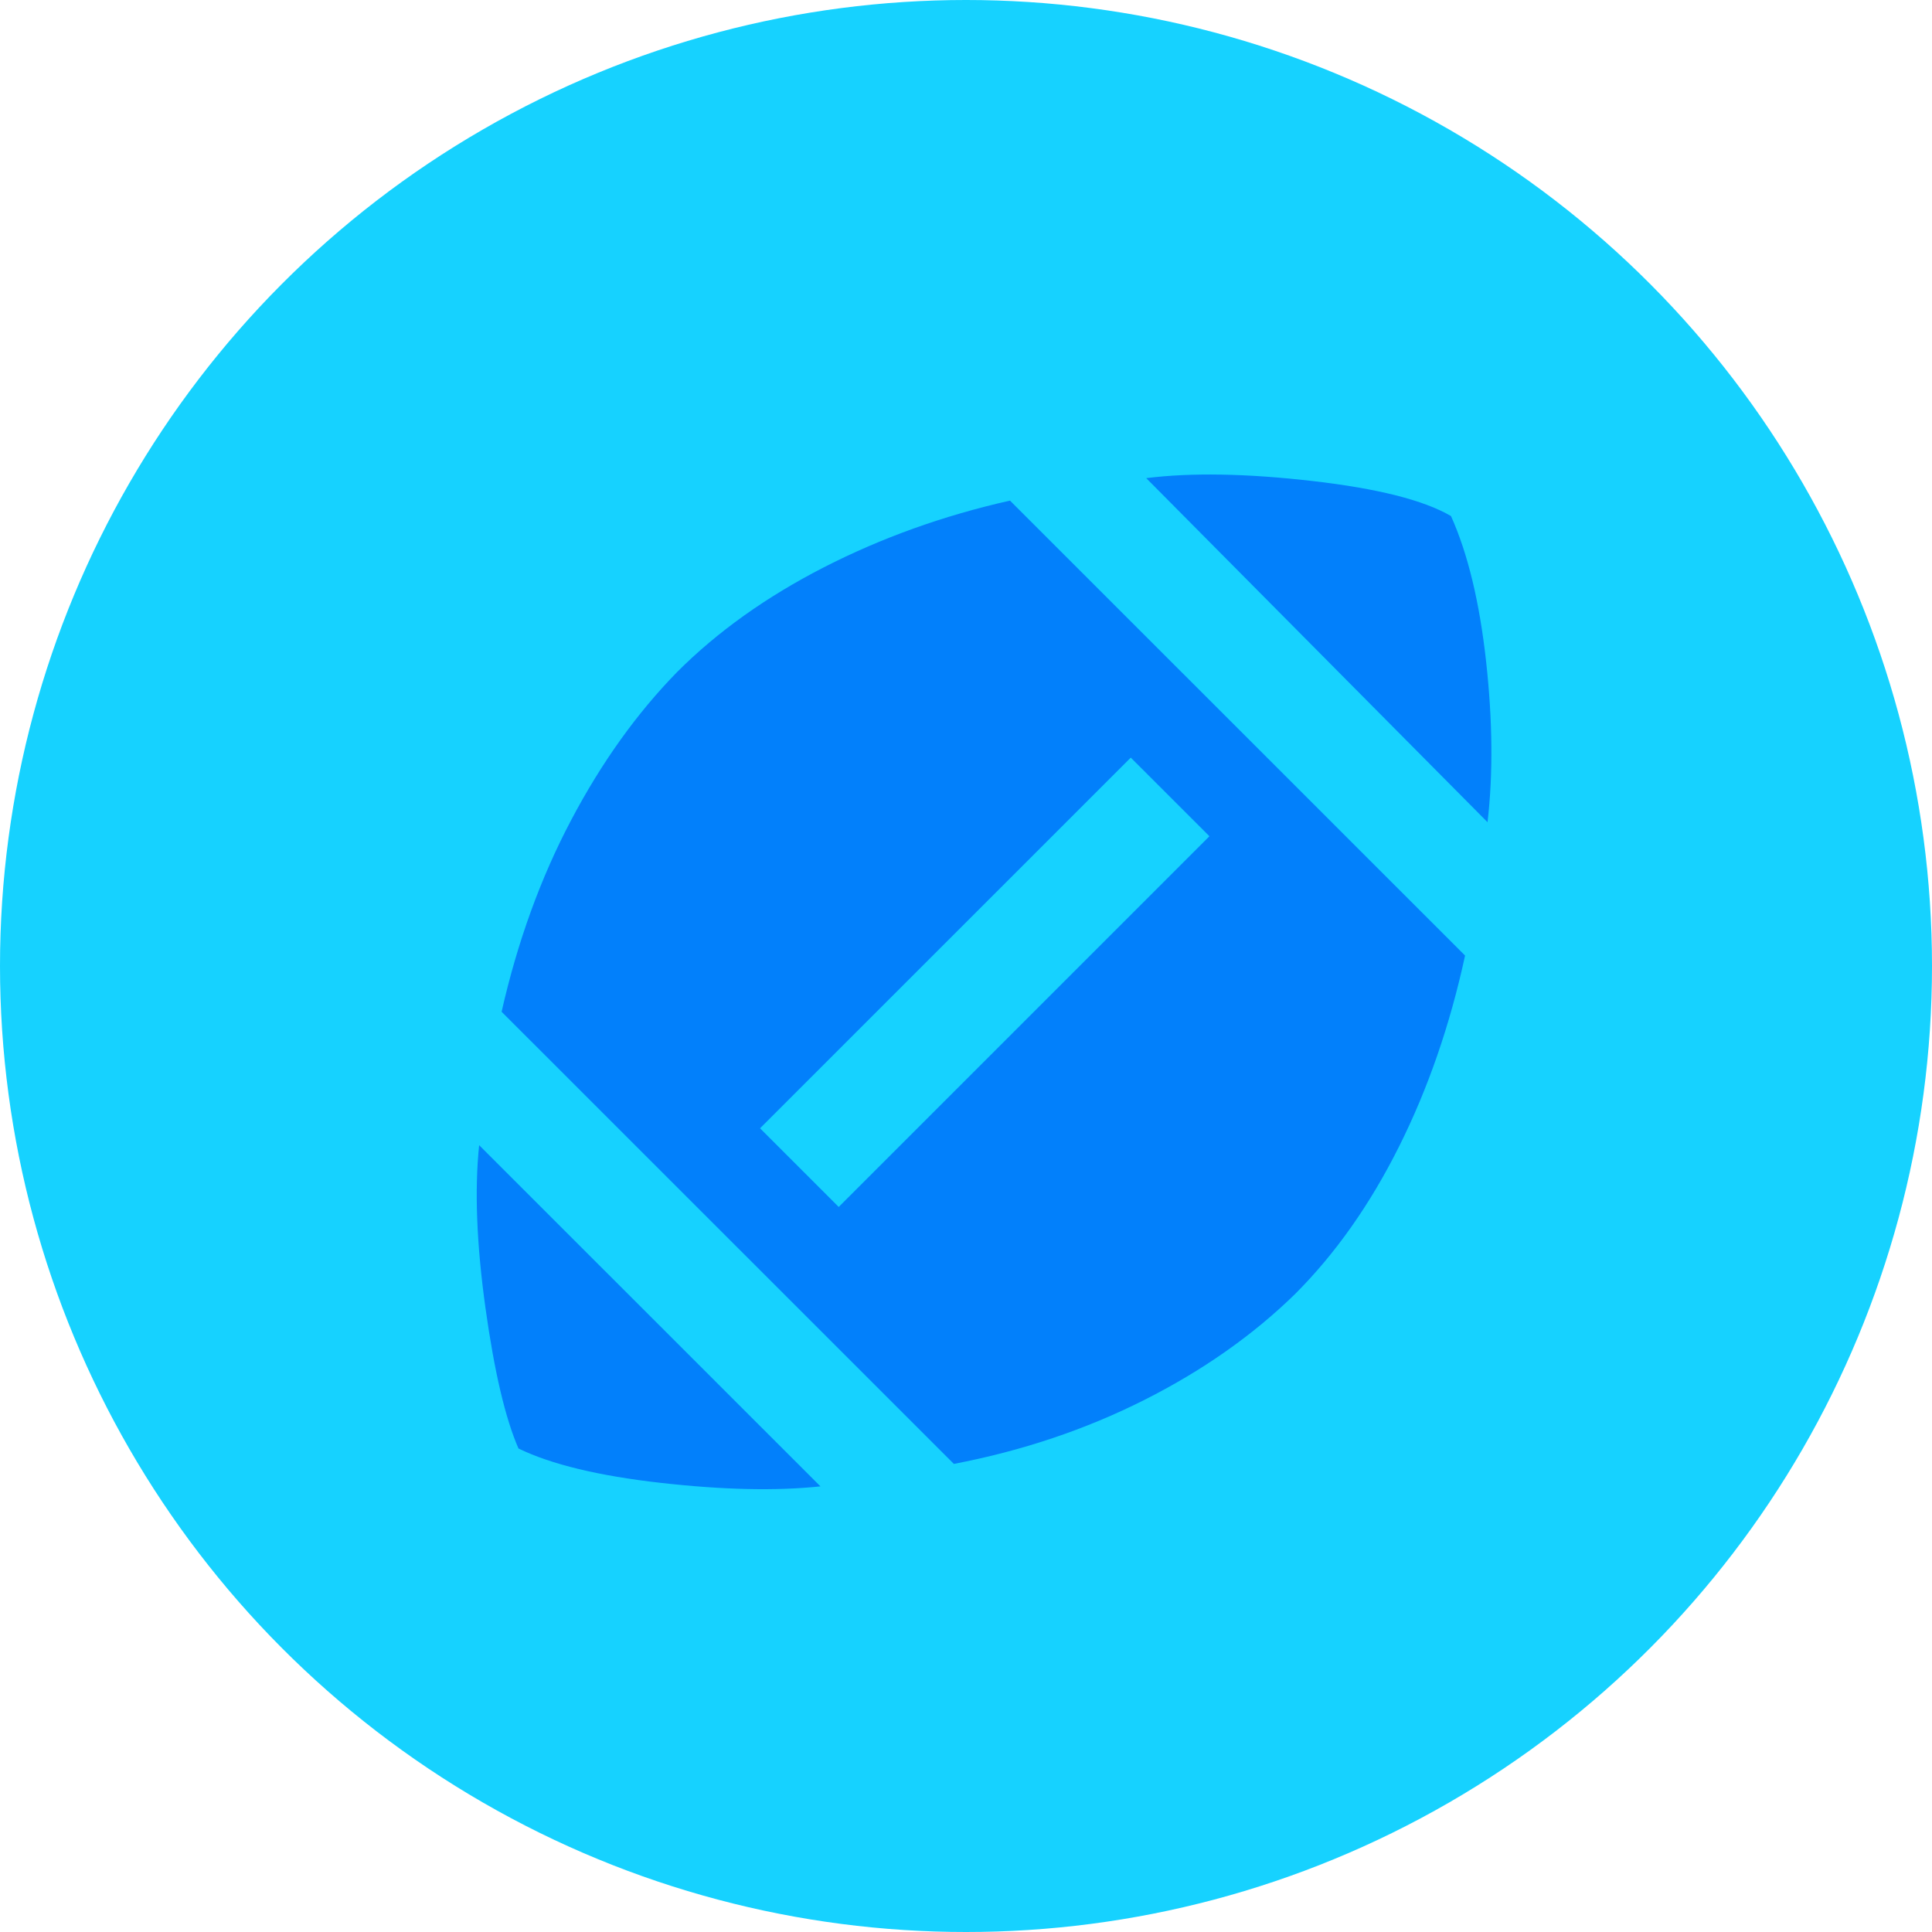 <svg width="35" height="35" viewBox="0 0 35 35" fill="none" xmlns="http://www.w3.org/2000/svg">
<circle cx="17.5" cy="17.5" r="17.5" fill="#16D2FF"/>
<path d="M14.863 26.927C14.066 27.012 13.103 26.991 11.975 26.864C10.847 26.737 9.986 26.529 9.393 26.241C9.155 25.698 8.956 24.85 8.795 23.697C8.634 22.543 8.596 21.56 8.68 20.746L14.863 26.927ZM17.28 26.52L9.087 18.329C9.376 17.057 9.796 15.899 10.347 14.857C10.898 13.813 11.538 12.919 12.268 12.173C12.997 11.443 13.883 10.812 14.926 10.277C15.969 9.743 17.093 9.34 18.297 9.069L26.541 17.311C26.269 18.566 25.871 19.72 25.345 20.771C24.819 21.823 24.191 22.713 23.462 23.442C22.699 24.188 21.787 24.829 20.727 25.363C19.667 25.897 18.518 26.283 17.28 26.52ZM15.194 21.865L21.91 15.149L20.485 13.725L13.769 20.44L15.194 21.865ZM26.948 14.895L20.765 8.662C21.579 8.56 22.58 8.577 23.767 8.713C24.955 8.849 25.794 9.061 26.286 9.349C26.591 10.027 26.803 10.905 26.922 11.982C27.041 13.059 27.049 14.03 26.948 14.895Z" fill="#0280FB"/>
</svg>
